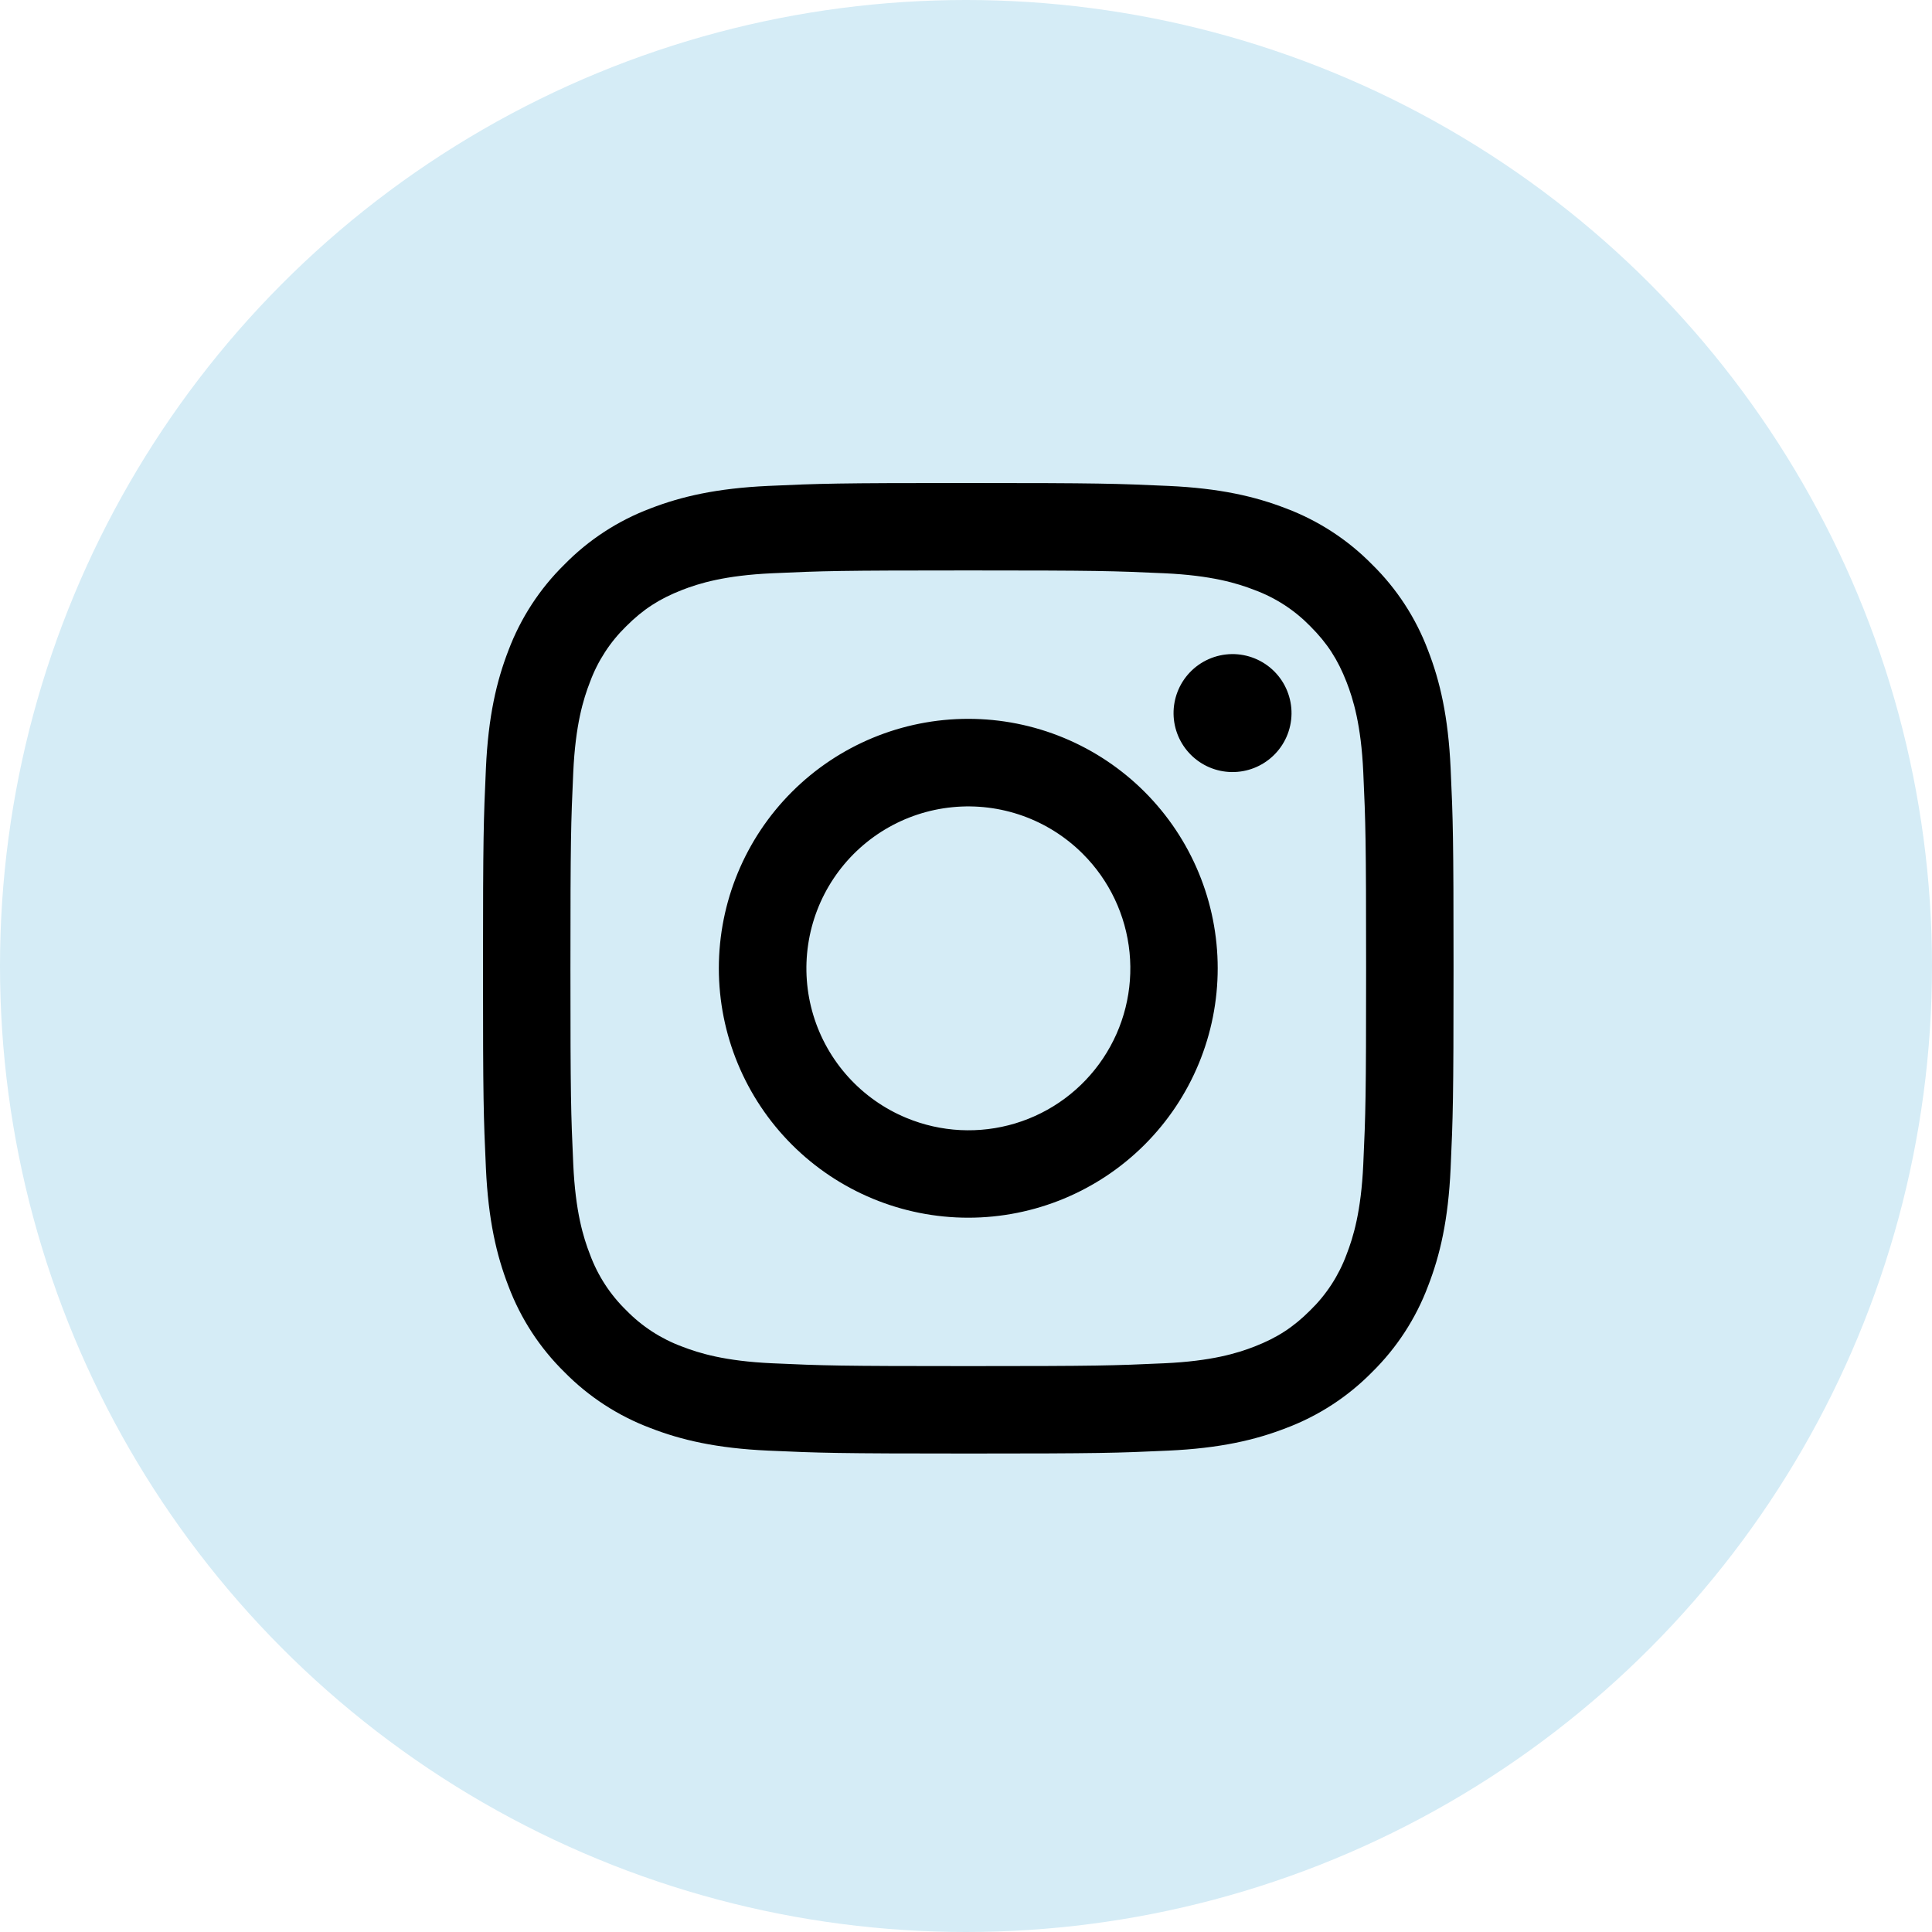 <svg width="86" height="86" viewBox="0 0 86 86" fill="none" xmlns="http://www.w3.org/2000/svg">
<circle cx="43" cy="43" r="43" fill="#D5ECF6"/>
<path fill-rule="evenodd" clip-rule="evenodd" d="M34.195 21.63C36.499 21.524 37.233 21.5 43.101 21.5C48.968 21.5 49.703 21.526 52.004 21.63C54.306 21.734 55.877 22.101 57.251 22.633C58.691 23.177 59.997 24.027 61.077 25.127C62.176 26.205 63.025 27.509 63.567 28.95C64.101 30.325 64.466 31.896 64.572 34.194C64.678 36.501 64.702 37.235 64.702 43.101C64.702 48.968 64.676 49.703 64.572 52.006C64.468 54.304 64.101 55.875 63.567 57.249C63.025 58.691 62.175 59.997 61.077 61.077C59.997 62.176 58.691 63.025 57.251 63.567C55.877 64.101 54.306 64.466 52.008 64.572C49.703 64.678 48.968 64.702 43.101 64.702C37.233 64.702 36.499 64.676 34.195 64.572C31.898 64.468 30.327 64.101 28.952 63.567C27.511 63.025 26.205 62.175 25.125 61.077C24.026 59.998 23.176 58.693 22.633 57.251C22.101 55.877 21.736 54.306 21.63 52.008C21.524 49.701 21.5 48.967 21.5 43.101C21.5 37.233 21.526 36.499 21.63 34.197C21.734 31.896 22.101 30.325 22.633 28.95C23.177 27.509 24.027 26.204 25.127 25.125C26.205 24.026 27.51 23.176 28.95 22.633C30.325 22.101 31.898 21.736 34.195 21.63ZM51.83 25.518C49.552 25.414 48.868 25.392 43.101 25.392C37.333 25.392 36.65 25.414 34.372 25.518C32.265 25.614 31.122 25.965 30.36 26.262C29.353 26.655 28.632 27.12 27.876 27.876C27.16 28.573 26.608 29.422 26.262 30.36C25.965 31.122 25.614 32.265 25.518 34.372C25.414 36.65 25.392 37.333 25.392 43.101C25.392 48.868 25.414 49.552 25.518 51.83C25.614 53.937 25.965 55.08 26.262 55.841C26.608 56.778 27.159 57.628 27.876 58.325C28.573 59.042 29.424 59.594 30.36 59.94C31.122 60.236 32.265 60.588 34.372 60.684C36.65 60.788 37.331 60.81 43.101 60.81C48.87 60.81 49.552 60.788 51.83 60.684C53.937 60.588 55.08 60.236 55.841 59.94C56.849 59.547 57.569 59.082 58.325 58.325C59.042 57.628 59.594 56.778 59.94 55.841C60.236 55.08 60.588 53.937 60.684 51.83C60.788 49.552 60.81 48.868 60.81 43.101C60.81 37.333 60.788 36.65 60.684 34.372C60.588 32.265 60.236 31.122 59.94 30.36C59.547 29.353 59.082 28.632 58.325 27.876C57.628 27.16 56.779 26.608 55.841 26.262C55.08 25.965 53.937 25.614 51.83 25.518ZM40.342 49.76C41.883 50.401 43.598 50.488 45.196 50.005C46.794 49.522 48.174 48.499 49.101 47.111C50.029 45.724 50.445 44.057 50.28 42.396C50.115 40.735 49.379 39.183 48.197 38.005C47.443 37.252 46.532 36.675 45.529 36.316C44.525 35.958 43.455 35.826 42.395 35.931C41.335 36.035 40.311 36.373 39.397 36.921C38.483 37.469 37.702 38.213 37.11 39.099C36.518 39.984 36.13 40.99 35.974 42.044C35.817 43.098 35.896 44.174 36.205 45.193C36.514 46.213 37.046 47.151 37.761 47.941C38.476 48.73 39.358 49.352 40.342 49.76ZM35.25 35.25C36.281 34.219 37.505 33.401 38.852 32.843C40.199 32.285 41.643 31.998 43.101 31.998C44.559 31.998 46.003 32.285 47.35 32.843C48.697 33.401 49.921 34.219 50.952 35.25C51.983 36.281 52.801 37.505 53.359 38.852C53.917 40.199 54.204 41.643 54.204 43.101C54.204 44.559 53.917 46.003 53.359 47.35C52.801 48.697 51.983 49.921 50.952 50.952C48.87 53.034 46.045 54.204 43.101 54.204C40.156 54.204 37.332 53.034 35.25 50.952C33.168 48.87 31.998 46.045 31.998 43.101C31.998 40.156 33.168 37.332 35.25 35.25ZM56.666 33.651C56.922 33.41 57.126 33.121 57.268 32.799C57.409 32.478 57.485 32.131 57.49 31.78C57.495 31.429 57.429 31.08 57.297 30.755C57.166 30.429 56.969 30.134 56.721 29.885C56.473 29.637 56.177 29.441 55.852 29.309C55.526 29.177 55.178 29.111 54.826 29.116C54.475 29.122 54.129 29.197 53.807 29.339C53.486 29.48 53.196 29.685 52.955 29.94C52.486 30.437 52.23 31.097 52.239 31.78C52.249 32.463 52.525 33.115 53.008 33.598C53.491 34.081 54.143 34.357 54.826 34.367C55.509 34.377 56.169 34.12 56.666 33.651Z" fill="black"/>
</svg>
